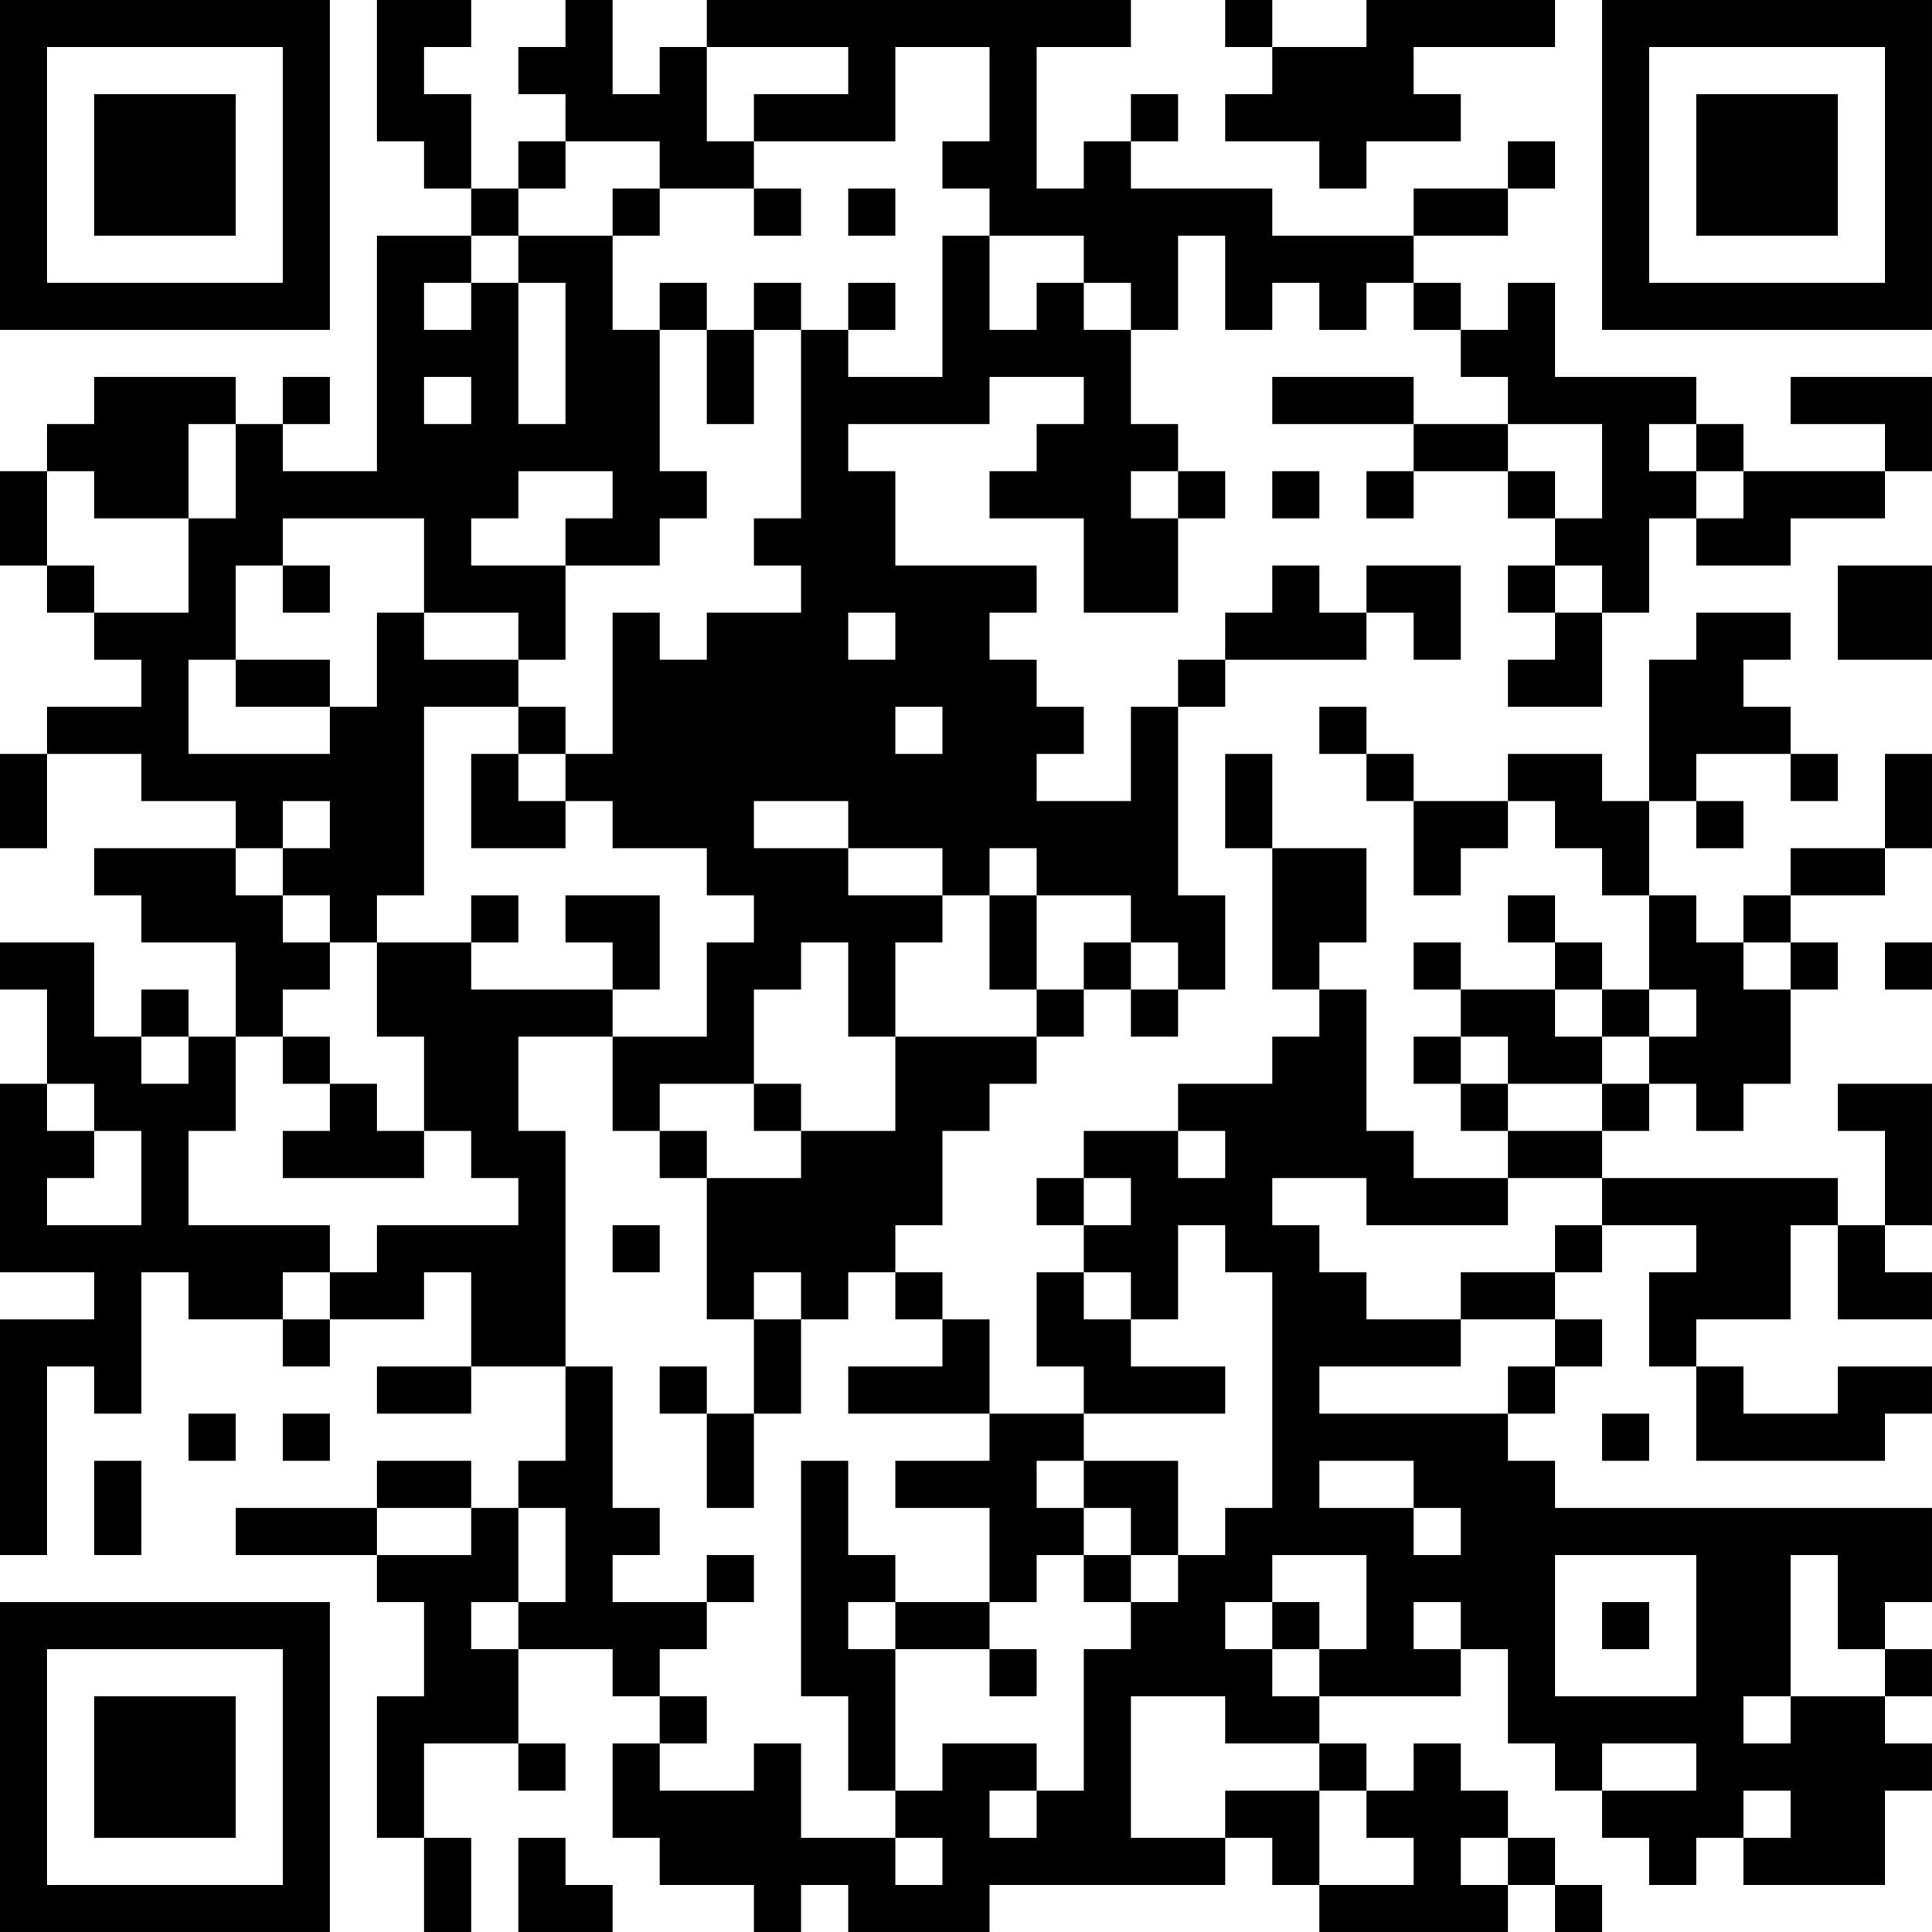 <?xml version="1.0" encoding="UTF-8"?>
<svg xmlns="http://www.w3.org/2000/svg" version="1.1" width="200" height="200" viewBox="0 0 200 200"><rect x="0" y="0" width="200" height="200" fill="#ffffff"/><g transform="scale(4.878)"><g transform="translate(0,0)"><path fill-rule="evenodd" d="M8 0L8 3L9 3L9 4L10 4L10 5L8 5L8 10L6 10L6 9L7 9L7 8L6 8L6 9L5 9L5 8L2 8L2 9L1 9L1 10L0 10L0 12L1 12L1 13L2 13L2 14L3 14L3 15L1 15L1 16L0 16L0 18L1 18L1 16L3 16L3 17L5 17L5 18L2 18L2 19L3 19L3 20L5 20L5 22L4 22L4 21L3 21L3 22L2 22L2 20L0 20L0 21L1 21L1 23L0 23L0 27L2 27L2 28L0 28L0 33L1 33L1 29L2 29L2 30L3 30L3 27L4 27L4 28L6 28L6 29L7 29L7 28L9 28L9 27L10 27L10 29L8 29L8 30L10 30L10 29L12 29L12 31L11 31L11 32L10 32L10 31L8 31L8 32L5 32L5 33L8 33L8 34L9 34L9 36L8 36L8 39L9 39L9 41L10 41L10 39L9 39L9 37L11 37L11 38L12 38L12 37L11 37L11 35L13 35L13 36L14 36L14 37L13 37L13 39L14 39L14 40L16 40L16 41L17 41L17 40L18 40L18 41L21 41L21 40L26 40L26 39L27 39L27 40L28 40L28 41L32 41L32 40L33 40L33 41L34 41L34 40L33 40L33 39L32 39L32 38L31 38L31 37L30 37L30 38L29 38L29 37L28 37L28 36L31 36L31 35L32 35L32 37L33 37L33 38L34 38L34 39L35 39L35 40L36 40L36 39L37 39L37 40L40 40L40 38L41 38L41 37L40 37L40 36L41 36L41 35L40 35L40 34L41 34L41 32L33 32L33 31L32 31L32 30L33 30L33 29L34 29L34 28L33 28L33 27L34 27L34 26L36 26L36 27L35 27L35 29L36 29L36 31L40 31L40 30L41 30L41 29L39 29L39 30L37 30L37 29L36 29L36 28L38 28L38 26L39 26L39 28L41 28L41 27L40 27L40 26L41 26L41 23L39 23L39 24L40 24L40 26L39 26L39 25L34 25L34 24L35 24L35 23L36 23L36 24L37 24L37 23L38 23L38 21L39 21L39 20L38 20L38 19L40 19L40 18L41 18L41 16L40 16L40 18L38 18L38 19L37 19L37 20L36 20L36 19L35 19L35 17L36 17L36 18L37 18L37 17L36 17L36 16L38 16L38 17L39 17L39 16L38 16L38 15L37 15L37 14L38 14L38 13L36 13L36 14L35 14L35 17L34 17L34 16L32 16L32 17L30 17L30 16L29 16L29 15L28 15L28 16L29 16L29 17L30 17L30 19L31 19L31 18L32 18L32 17L33 17L33 18L34 18L34 19L35 19L35 21L34 21L34 20L33 20L33 19L32 19L32 20L33 20L33 21L31 21L31 20L30 20L30 21L31 21L31 22L30 22L30 23L31 23L31 24L32 24L32 25L30 25L30 24L29 24L29 21L28 21L28 20L29 20L29 18L27 18L27 16L26 16L26 18L27 18L27 21L28 21L28 22L27 22L27 23L25 23L25 24L23 24L23 25L22 25L22 26L23 26L23 27L22 27L22 29L23 29L23 30L21 30L21 28L20 28L20 27L19 27L19 26L20 26L20 24L21 24L21 23L22 23L22 22L23 22L23 21L24 21L24 22L25 22L25 21L26 21L26 19L25 19L25 15L26 15L26 14L29 14L29 13L30 13L30 14L31 14L31 12L29 12L29 13L28 13L28 12L27 12L27 13L26 13L26 14L25 14L25 15L24 15L24 17L22 17L22 16L23 16L23 15L22 15L22 14L21 14L21 13L22 13L22 12L19 12L19 10L18 10L18 9L21 9L21 8L23 8L23 9L22 9L22 10L21 10L21 11L23 11L23 13L25 13L25 11L26 11L26 10L25 10L25 9L24 9L24 7L25 7L25 5L26 5L26 7L27 7L27 6L28 6L28 7L29 7L29 6L30 6L30 7L31 7L31 8L32 8L32 9L30 9L30 8L27 8L27 9L30 9L30 10L29 10L29 11L30 11L30 10L32 10L32 11L33 11L33 12L32 12L32 13L33 13L33 14L32 14L32 15L34 15L34 13L35 13L35 11L36 11L36 12L38 12L38 11L40 11L40 10L41 10L41 8L38 8L38 9L40 9L40 10L37 10L37 9L36 9L36 8L33 8L33 6L32 6L32 7L31 7L31 6L30 6L30 5L32 5L32 4L33 4L33 3L32 3L32 4L30 4L30 5L27 5L27 4L24 4L24 3L25 3L25 2L24 2L24 3L23 3L23 4L22 4L22 1L24 1L24 0L15 0L15 1L14 1L14 2L13 2L13 0L12 0L12 1L11 1L11 2L12 2L12 3L11 3L11 4L10 4L10 2L9 2L9 1L10 1L10 0ZM26 0L26 1L27 1L27 2L26 2L26 3L28 3L28 4L29 4L29 3L31 3L31 2L30 2L30 1L33 1L33 0L29 0L29 1L27 1L27 0ZM15 1L15 3L16 3L16 4L14 4L14 3L12 3L12 4L11 4L11 5L10 5L10 6L9 6L9 7L10 7L10 6L11 6L11 9L12 9L12 6L11 6L11 5L13 5L13 7L14 7L14 10L15 10L15 11L14 11L14 12L12 12L12 11L13 11L13 10L11 10L11 11L10 11L10 12L12 12L12 14L11 14L11 13L9 13L9 11L6 11L6 12L5 12L5 14L4 14L4 16L7 16L7 15L8 15L8 13L9 13L9 14L11 14L11 15L9 15L9 19L8 19L8 20L7 20L7 19L6 19L6 18L7 18L7 17L6 17L6 18L5 18L5 19L6 19L6 20L7 20L7 21L6 21L6 22L5 22L5 24L4 24L4 26L7 26L7 27L6 27L6 28L7 28L7 27L8 27L8 26L11 26L11 25L10 25L10 24L9 24L9 22L8 22L8 20L10 20L10 21L13 21L13 22L11 22L11 24L12 24L12 29L13 29L13 32L14 32L14 33L13 33L13 34L15 34L15 35L14 35L14 36L15 36L15 37L14 37L14 38L16 38L16 37L17 37L17 39L19 39L19 40L20 40L20 39L19 39L19 38L20 38L20 37L22 37L22 38L21 38L21 39L22 39L22 38L23 38L23 35L24 35L24 34L25 34L25 33L26 33L26 32L27 32L27 27L26 27L26 26L25 26L25 28L24 28L24 27L23 27L23 28L24 28L24 29L26 29L26 30L23 30L23 31L22 31L22 32L23 32L23 33L22 33L22 34L21 34L21 32L19 32L19 31L21 31L21 30L18 30L18 29L20 29L20 28L19 28L19 27L18 27L18 28L17 28L17 27L16 27L16 28L15 28L15 25L17 25L17 24L19 24L19 22L22 22L22 21L23 21L23 20L24 20L24 21L25 21L25 20L24 20L24 19L22 19L22 18L21 18L21 19L20 19L20 18L18 18L18 17L16 17L16 18L18 18L18 19L20 19L20 20L19 20L19 22L18 22L18 20L17 20L17 21L16 21L16 23L14 23L14 24L13 24L13 22L15 22L15 20L16 20L16 19L15 19L15 18L13 18L13 17L12 17L12 16L13 16L13 13L14 13L14 14L15 14L15 13L17 13L17 12L16 12L16 11L17 11L17 7L18 7L18 8L20 8L20 5L21 5L21 7L22 7L22 6L23 6L23 7L24 7L24 6L23 6L23 5L21 5L21 4L20 4L20 3L21 3L21 1L19 1L19 3L16 3L16 2L18 2L18 1ZM13 4L13 5L14 5L14 4ZM16 4L16 5L17 5L17 4ZM18 4L18 5L19 5L19 4ZM14 6L14 7L15 7L15 9L16 9L16 7L17 7L17 6L16 6L16 7L15 7L15 6ZM18 6L18 7L19 7L19 6ZM9 8L9 9L10 9L10 8ZM4 9L4 11L2 11L2 10L1 10L1 12L2 12L2 13L4 13L4 11L5 11L5 9ZM32 9L32 10L33 10L33 11L34 11L34 9ZM35 9L35 10L36 10L36 11L37 11L37 10L36 10L36 9ZM24 10L24 11L25 11L25 10ZM27 10L27 11L28 11L28 10ZM6 12L6 13L7 13L7 12ZM33 12L33 13L34 13L34 12ZM39 12L39 14L41 14L41 12ZM18 13L18 14L19 14L19 13ZM5 14L5 15L7 15L7 14ZM11 15L11 16L10 16L10 18L12 18L12 17L11 17L11 16L12 16L12 15ZM19 15L19 16L20 16L20 15ZM10 19L10 20L11 20L11 19ZM12 19L12 20L13 20L13 21L14 21L14 19ZM21 19L21 21L22 21L22 19ZM37 20L37 21L38 21L38 20ZM40 20L40 21L41 21L41 20ZM33 21L33 22L34 22L34 23L32 23L32 22L31 22L31 23L32 23L32 24L34 24L34 23L35 23L35 22L36 22L36 21L35 21L35 22L34 22L34 21ZM3 22L3 23L4 23L4 22ZM6 22L6 23L7 23L7 24L6 24L6 25L9 25L9 24L8 24L8 23L7 23L7 22ZM1 23L1 24L2 24L2 25L1 25L1 26L3 26L3 24L2 24L2 23ZM16 23L16 24L17 24L17 23ZM14 24L14 25L15 25L15 24ZM25 24L25 25L26 25L26 24ZM23 25L23 26L24 26L24 25ZM27 25L27 26L28 26L28 27L29 27L29 28L31 28L31 29L28 29L28 30L32 30L32 29L33 29L33 28L31 28L31 27L33 27L33 26L34 26L34 25L32 25L32 26L29 26L29 25ZM13 26L13 27L14 27L14 26ZM16 28L16 30L15 30L15 29L14 29L14 30L15 30L15 32L16 32L16 30L17 30L17 28ZM4 30L4 31L5 31L5 30ZM6 30L6 31L7 31L7 30ZM34 30L34 31L35 31L35 30ZM2 31L2 33L3 33L3 31ZM17 31L17 36L18 36L18 38L19 38L19 35L21 35L21 36L22 36L22 35L21 35L21 34L19 34L19 33L18 33L18 31ZM23 31L23 32L24 32L24 33L23 33L23 34L24 34L24 33L25 33L25 31ZM28 31L28 32L30 32L30 33L31 33L31 32L30 32L30 31ZM8 32L8 33L10 33L10 32ZM11 32L11 34L10 34L10 35L11 35L11 34L12 34L12 32ZM15 33L15 34L16 34L16 33ZM27 33L27 34L26 34L26 35L27 35L27 36L28 36L28 35L29 35L29 33ZM33 33L33 36L36 36L36 33ZM38 33L38 36L37 36L37 37L38 37L38 36L40 36L40 35L39 35L39 33ZM18 34L18 35L19 35L19 34ZM27 34L27 35L28 35L28 34ZM30 34L30 35L31 35L31 34ZM34 34L34 35L35 35L35 34ZM24 36L24 39L26 39L26 38L28 38L28 40L30 40L30 39L29 39L29 38L28 38L28 37L26 37L26 36ZM34 37L34 38L36 38L36 37ZM37 38L37 39L38 39L38 38ZM11 39L11 41L13 41L13 40L12 40L12 39ZM31 39L31 40L32 40L32 39ZM0 0L0 7L7 7L7 0ZM1 1L1 6L6 6L6 1ZM2 2L2 5L5 5L5 2ZM34 0L34 7L41 7L41 0ZM35 1L35 6L40 6L40 1ZM36 2L36 5L39 5L39 2ZM0 34L0 41L7 41L7 34ZM1 35L1 40L6 40L6 35ZM2 36L2 39L5 39L5 36Z" fill="#000000"/></g></g></svg>
